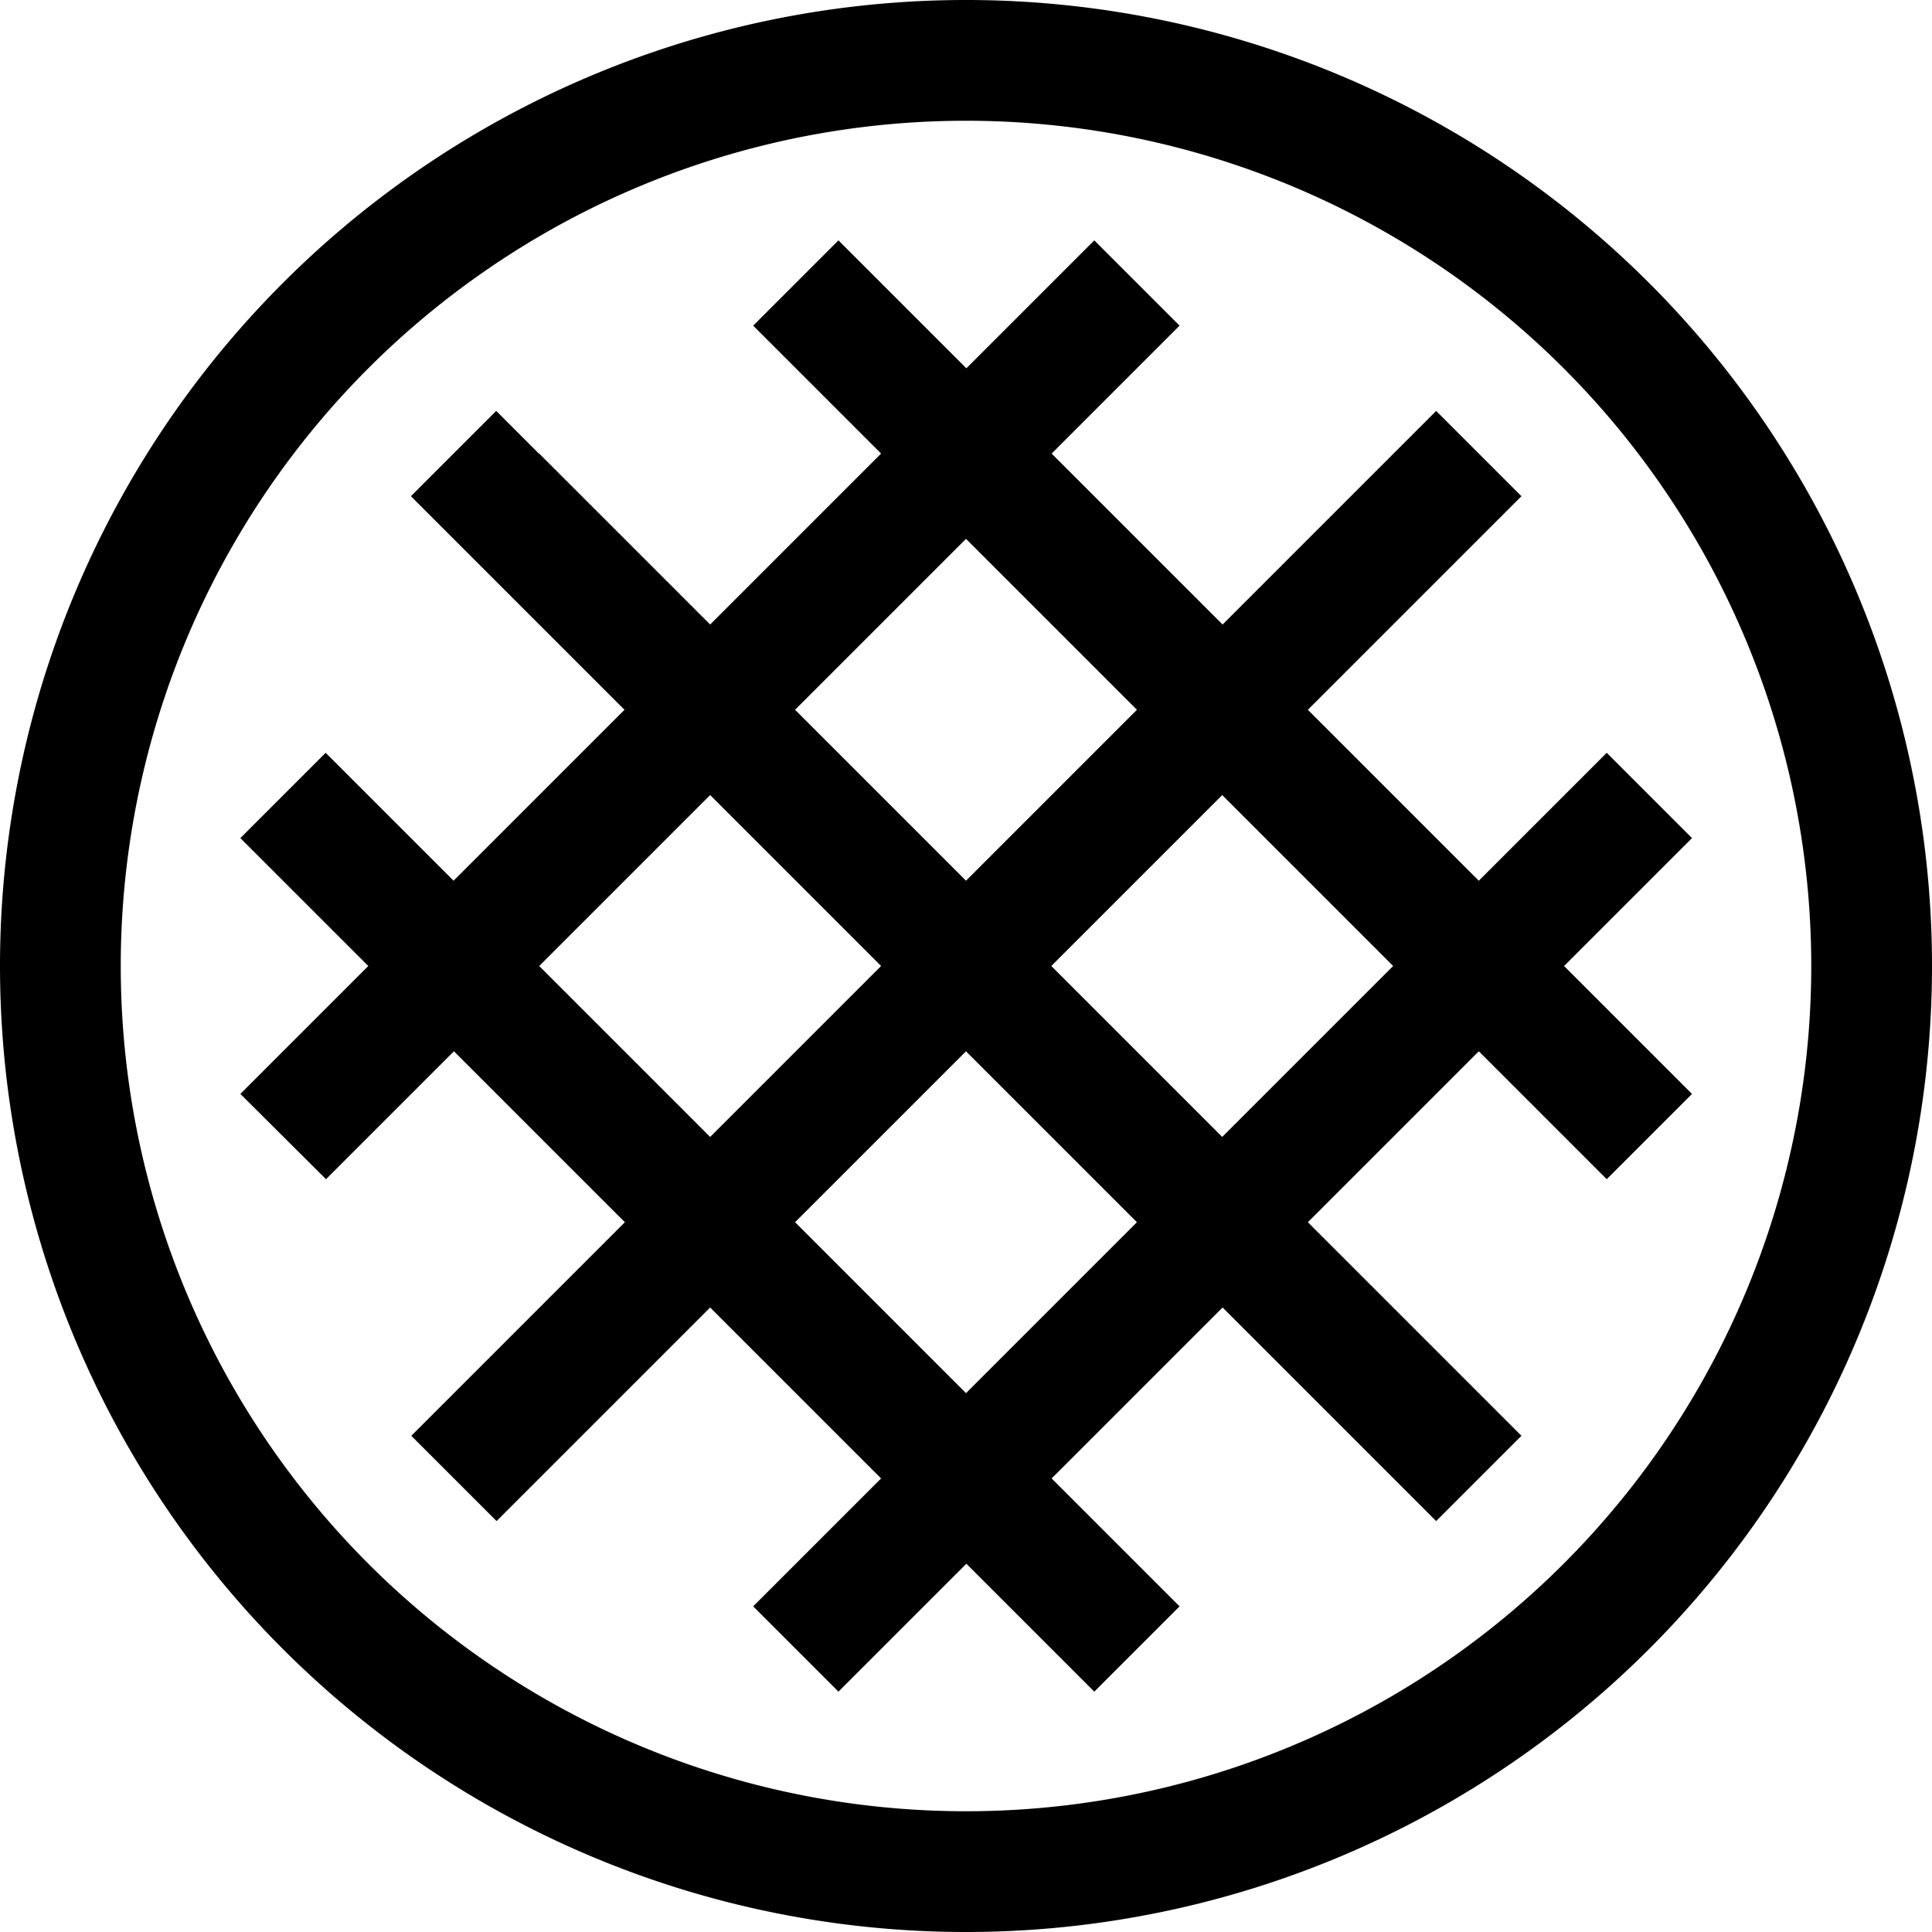 <svg fill="currentColor" xmlns="http://www.w3.org/2000/svg" viewBox="0 0 512 512"><!--! Font Awesome Pro 7.0.1 by @fontawesome - https://fontawesome.com License - https://fontawesome.com/license (Commercial License) Copyright 2025 Fonticons, Inc. --><path fill="currentColor" d="M256 32a224 224 0 1 0 0 448 224 224 0 1 0 0-448zM0 256a256 256 0 1 1 512 0 256 256 0 1 1 -512 0zM142.9 120.2l45.3 45.3 45.3-45.3c-17-17-28.3-28.3-33.9-33.9l22.6-22.6c5.7 5.7 17 17 33.9 33.9 17-17 28.3-28.3 33.9-33.9l22.6 22.6c-5.7 5.7-17 17-33.9 33.9l45.3 45.3c35.8-35.8 54.7-54.7 56.6-56.6l22.6 22.6c-1.9 1.9-20.7 20.7-56.6 56.6l45.3 45.3c17-17 28.3-28.3 33.9-33.9l22.6 22.6c-5.7 5.7-17 17-33.9 33.9 17 17 28.3 28.3 33.9 33.9l-22.6 22.6c-5.7-5.7-17-17-33.9-33.9l-45.3 45.3c35.8 35.8 54.7 54.7 56.6 56.6l-22.6 22.6c-1.9-1.9-20.7-20.7-56.6-56.6l-45.3 45.3c17 17 28.3 28.3 33.9 33.9l-22.6 22.6c-5.7-5.7-17-17-33.9-33.9-17 17-28.3 28.3-33.9 33.9l-22.6-22.6c5.7-5.7 17-17 33.9-33.9l-45.3-45.3c-35.8 35.8-54.7 54.7-56.6 56.6l-22.6-22.6c1.9-1.9 20.7-20.7 56.6-56.6l-45.3-45.3c-17 17-28.3 28.3-33.9 33.9L63.7 289.9c5.7-5.7 17-17 33.9-33.9-17-17-28.3-28.3-33.9-33.9l22.6-22.6c5.7 5.7 17 17 33.9 33.9l45.3-45.3c-35.8-35.8-54.7-54.7-56.6-56.6l22.6-22.6 11.3 11.3zm45.3 90.5l-45.3 45.3 45.3 45.3 45.3-45.3-45.3-45.3zm181 45.3l-45.3-45.3-45.3 45.3 45.3 45.3 45.3-45.3zm-67.9 67.9l-45.3-45.3-45.3 45.3 45.3 45.3 45.3-45.3zM210.7 188.1l45.3 45.3 45.3-45.3-45.3-45.3-45.3 45.3z"/></svg>